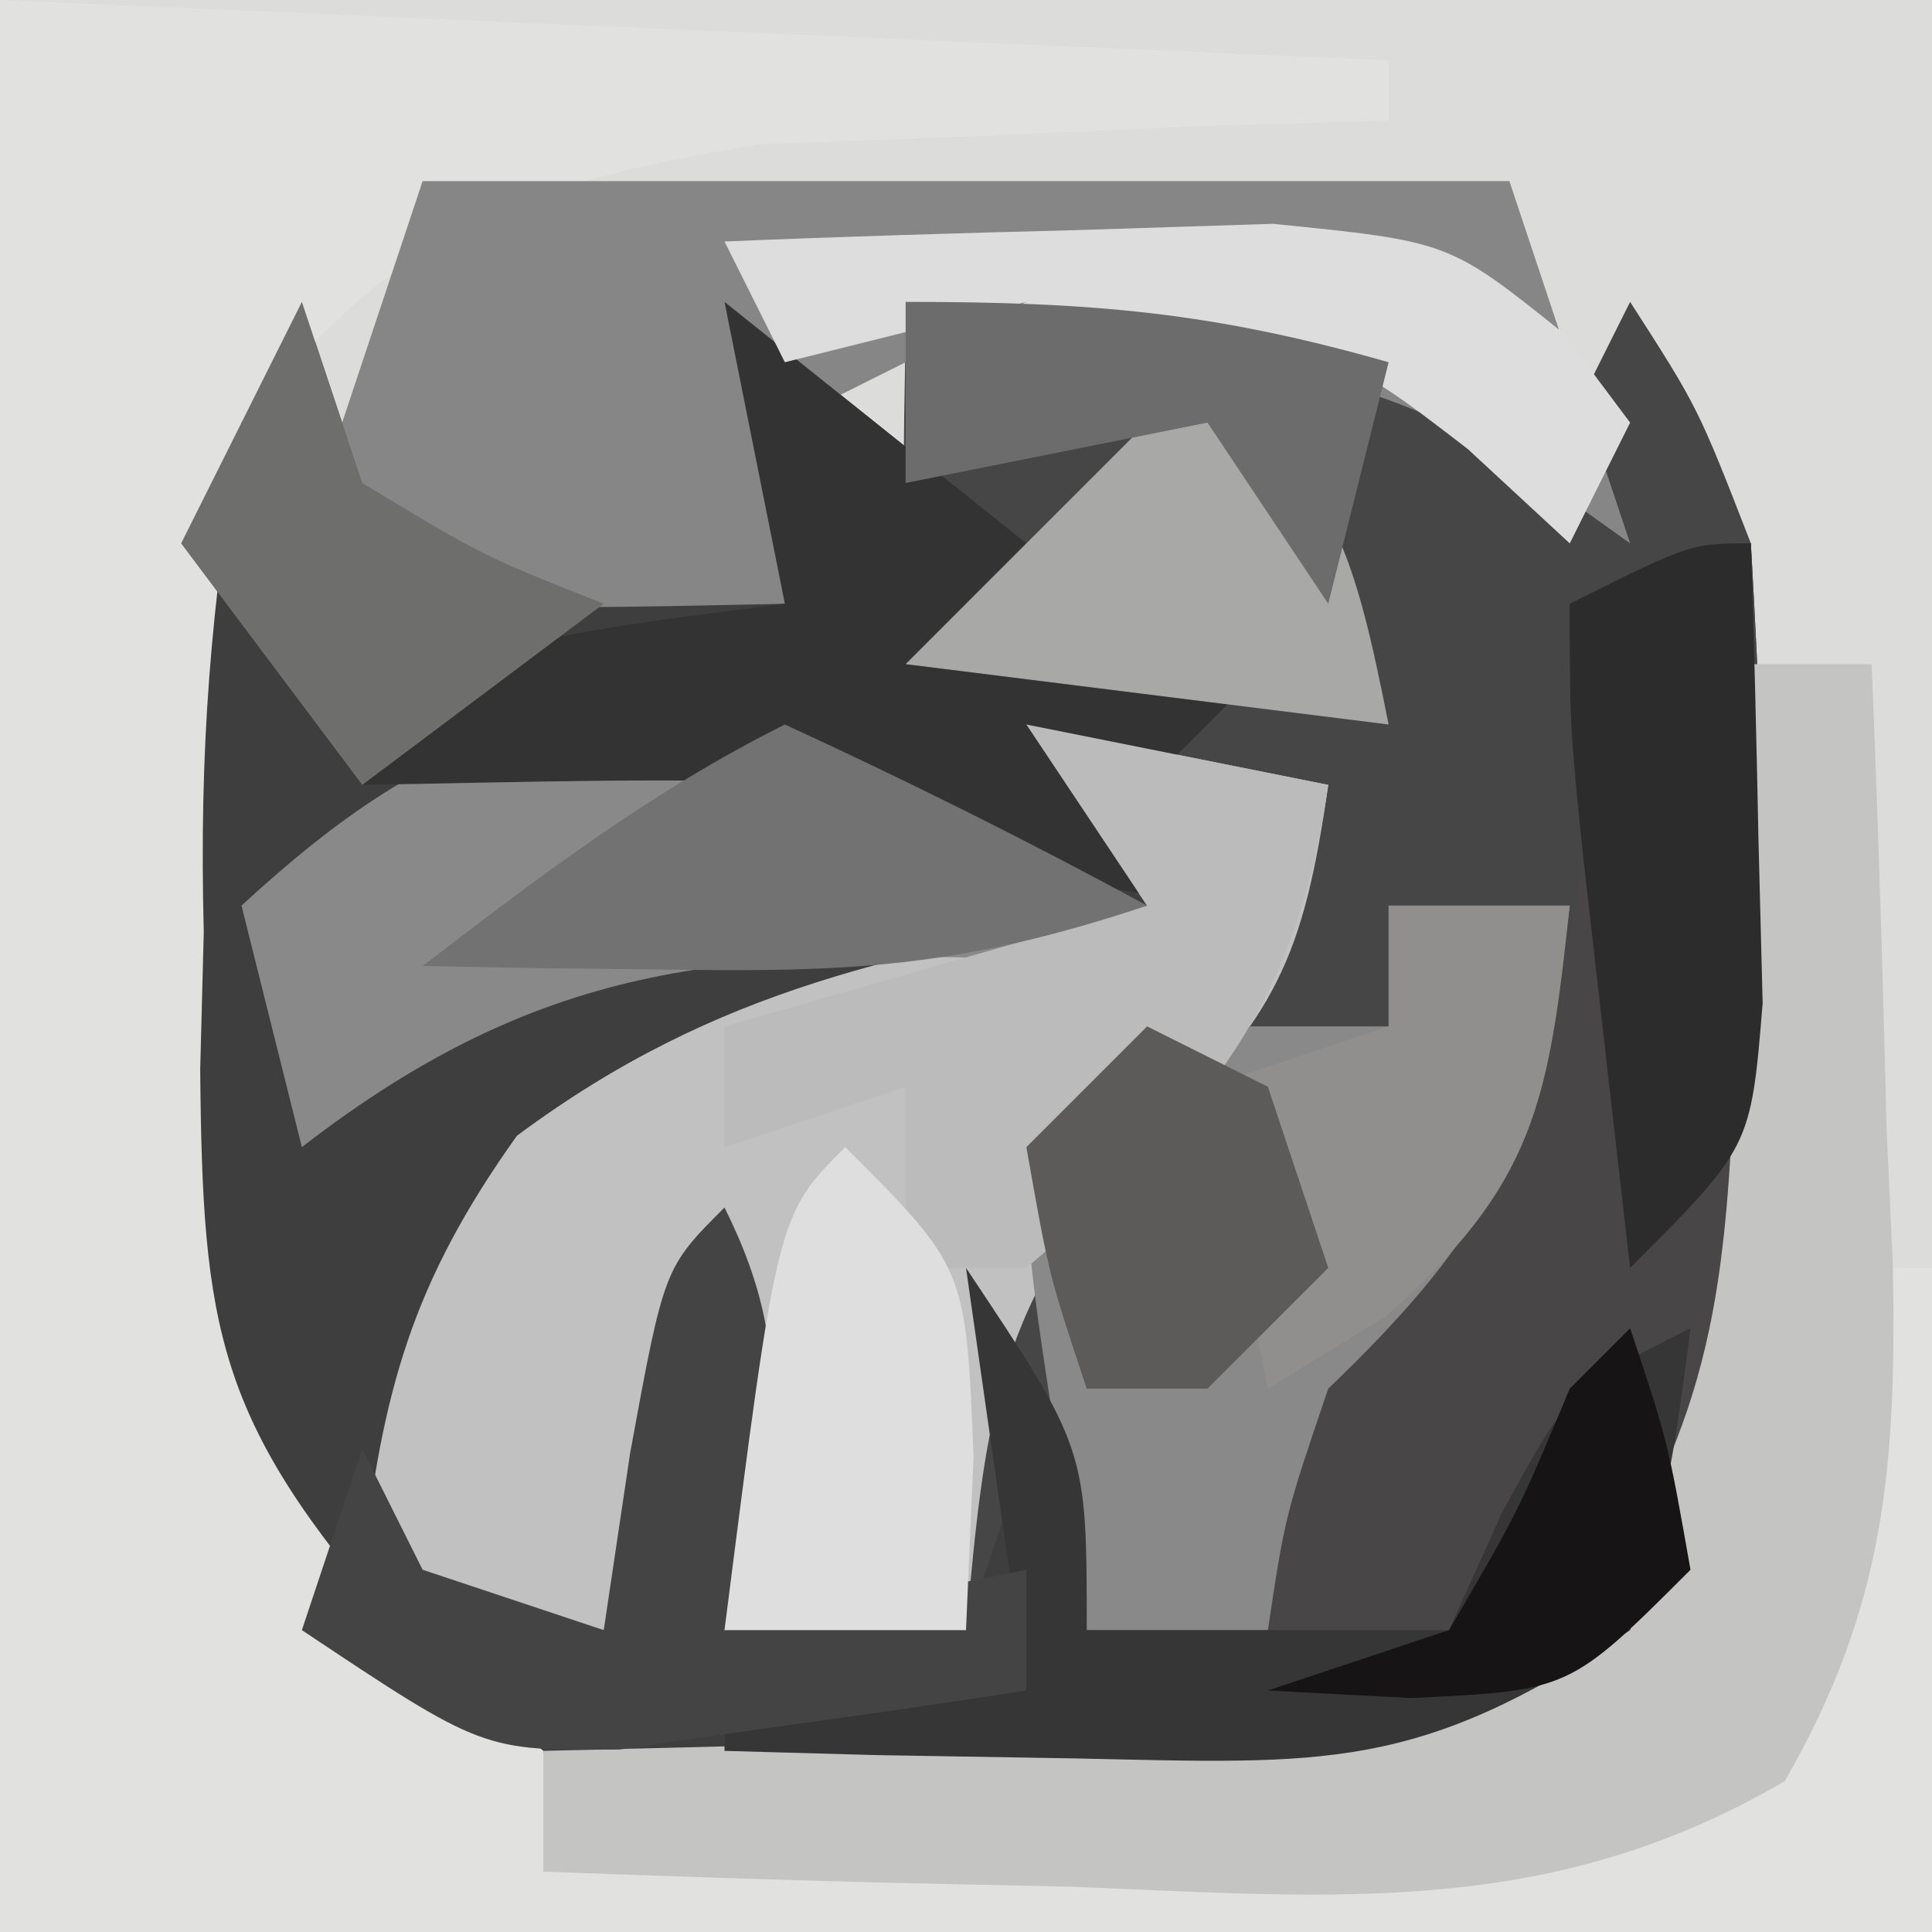 <?xml version="1.0" encoding="UTF-8"?>
<svg version="1.1" xmlns="http://www.w3.org/2000/svg" width="32" height="32">
<path d="M0 0 C10.56 0 21.12 0 32 0 C32 10.56 32 21.12 32 32 C21.44 32 10.88 32 0 32 C0 21.44 0 10.88 0 0 Z " fill="#DCDCDA" transform="translate(0,0)"/>
<path d="M0 0 C0.33 0.99 0.66 1.98 1 3 C4.512 4.23 4.512 4.23 8 5 C7.67 3.35 7.34 1.7 7 0 C8.65 1.32 10.3 2.64 12 4 C11.67 4.33 11.34 4.66 11 5 C12.65 5.33 14.3 5.66 16 6 C15.34 6.66 14.68 7.32 14 8 C14 8.99 14 9.98 14 11 C13.078 11.255 13.078 11.255 12.137 11.516 C7.1 12.967 7.1 12.967 2.938 16 C1.788 18.085 1.788 18.085 2 21 C2.99 21.33 3.98 21.66 5 22 C5.186 20.546 5.186 20.546 5.375 19.062 C5.581 18.052 5.787 17.041 6 16 C6.66 15.67 7.32 15.34 8 15 C7.67 17.31 7.34 19.62 7 22 C8.32 22 9.64 22 11 22 C11 20.02 11 18.04 11 16 C13 19 13 19 13 22 C13.99 22 14.98 22 16 22 C16.082 21.278 16.165 20.556 16.25 19.812 C17 17 17 17 19.062 14.625 C21.549 11.256 21.321 9.09 21 5 C21.99 4.67 22.98 4.34 24 4 C24.136 6.398 24.234 8.788 24.312 11.188 C24.354 11.861 24.396 12.535 24.439 13.229 C24.53 16.961 24.102 18.851 21.98 21.949 C18.277 24.497 15.347 24.745 11 24.625 C9.952 24.654 9.952 24.654 8.883 24.684 C5.182 24.649 3.107 24.072 0.027 22.004 C-2.694 17.971 -2.643 15.06 -2.438 10.312 C-2.432 9.541 -2.426 8.769 -2.42 7.975 C-2.296 2.296 -2.296 2.296 0 0 Z " fill="#3F3E3E" transform="translate(5,5)"/>
<path d="M0 0 C4.222 0 7.041 0.68 11 2 C11.33 1.34 11.66 0.68 12 0 C13.125 1.75 13.125 1.75 14 4 C13.188 5.938 13.188 5.938 12 8 C11.876 8.804 11.752 9.609 11.625 10.438 C10.83 13.698 9.11 15.428 7 18 C6.222 20.182 6.222 20.182 6 22 C5.01 22 4.02 22 3 22 C2.67 21.01 2.34 20.02 2 19 C1.67 19.99 1.34 20.98 1 22 C-0.32 22 -1.64 22 -3 22 C-3 20.02 -3 18.04 -3 16 C-3.66 17.98 -4.32 19.96 -5 22 C-6.32 21.67 -7.64 21.34 -9 21 C-8.672 18.047 -8.177 16.248 -6.438 13.812 C-3.077 11.314 -0.095 10.819 4 10 C3.34 9.216 2.68 8.432 2 7.625 C-0.426 4.44 0 3.894 0 0 Z " fill="#474646" transform="translate(15,5)"/>
<path d="M0 0 C7.59 0.33 15.18 0.66 23 1 C23 1.33 23 1.66 23 2 C21.571 2.039 21.571 2.039 20.113 2.078 C18.859 2.135 17.605 2.192 16.312 2.25 C15.071 2.296 13.83 2.343 12.551 2.391 C8.399 3.103 6.712 3.769 4 7 C3.486 10.045 3.297 12.409 3.375 15.438 C3.356 16.188 3.336 16.939 3.316 17.713 C3.354 22.03 3.591 23.531 6.539 26.91 C7.757 27.945 7.757 27.945 9 29 C9 29.66 9 30.32 9 31 C11.939 30.913 14.875 30.806 17.812 30.688 C18.646 30.665 19.479 30.642 20.338 30.619 C21.14 30.584 21.943 30.548 22.77 30.512 C23.508 30.486 24.246 30.459 25.007 30.432 C27.537 29.884 28.437 29.038 30 27 C30.727 23.892 30.727 23.892 31 21 C31.33 21 31.66 21 32 21 C32 24.63 32 28.26 32 32 C21.44 32 10.88 32 0 32 C0 21.44 0 10.88 0 0 Z " fill="#E1E2E0" transform="translate(0,0)"/>
<path d="M0 0 C0.136 2.398 0.234 4.788 0.312 7.188 C0.354 7.861 0.396 8.535 0.439 9.229 C0.532 13.039 0.11 14.847 -2.125 17.969 C-5.535 20.378 -7.193 20.539 -11.312 20.312 C-12.915 20.245 -12.915 20.245 -14.551 20.176 C-15.359 20.118 -16.167 20.06 -17 20 C-17 19.67 -17 19.34 -17 19 C-15.35 19 -13.7 19 -12 19 C-12.33 16.69 -12.66 14.38 -13 12 C-11 15 -11 15 -11 18 C-10.01 18 -9.02 18 -8 18 C-7.918 17.278 -7.835 16.556 -7.75 15.812 C-7 13 -7 13 -4.938 10.625 C-2.451 7.256 -2.679 5.09 -3 1 C-1 0 -1 0 0 0 Z " fill="#484646" transform="translate(29,9)"/>
<path d="M0 0 C1.65 0.33 3.3 0.66 5 1 C4.594 3.841 4.137 4.872 2 6.875 C-0.491 9.522 -0.677 11.443 -1 15 C-2.32 15 -3.64 15 -5 15 C-5 13.02 -5 11.04 -5 9 C-5.66 10.98 -6.32 12.96 -7 15 C-8.32 14.67 -9.64 14.34 -11 14 C-10.672 11.047 -10.177 9.248 -8.438 6.812 C-5.077 4.314 -2.095 3.819 2 3 C1.34 2.01 0.68 1.02 0 0 Z " fill="#C2C1C1" transform="translate(17,12)"/>
<path d="M0 0 C5.94 0 11.88 0 18 0 C18.66 1.98 19.32 3.96 20 6 C19.278 5.484 18.556 4.969 17.812 4.438 C14.58 2.786 13.384 2.936 10 4 C10 3.34 10 2.68 10 2 C8.02 2.99 8.02 2.99 6 4 C6 4.99 6 5.98 6 7 C0.25 7.125 0.25 7.125 -2 6 C-1.34 4.02 -0.68 2.04 0 0 Z " fill="#878686" transform="translate(7,3)"/>
<path d="M0 0 C0.66 0 1.32 0 2 0 C2.108 2.584 2.187 5.164 2.25 7.75 C2.3 8.844 2.3 8.844 2.352 9.961 C2.412 13.283 2.232 15.597 0.562 18.5 C-3.313 20.769 -6.85 20.429 -11.25 20.25 C-12.09 20.232 -12.931 20.214 -13.797 20.195 C-15.865 20.148 -17.933 20.077 -20 20 C-20 19.34 -20 18.68 -20 18 C-18.964 17.974 -17.927 17.948 -16.859 17.922 C-15.49 17.866 -14.12 17.808 -12.75 17.75 C-12.068 17.736 -11.386 17.722 -10.684 17.707 C-7.429 17.549 -5.292 17.195 -2.562 15.375 C-0.513 12.26 -0.398 9.956 -0.25 6.25 C-0.193 5.08 -0.137 3.909 -0.078 2.703 C-0.052 1.811 -0.027 0.919 0 0 Z " fill="#C4C4C2" transform="translate(29,11)"/>
<path d="M0 0 C0.99 0 1.98 0 3 0 C2.483 3.823 1.741 5.373 -1 8 C-1.714 10.103 -1.714 10.103 -2 12 C-2.99 12 -3.98 12 -5 12 C-5.977 5.945 -5.977 5.945 -6 4 C-5.34 3.34 -4.68 2.68 -4 2 C-2.68 2 -1.36 2 0 2 C0 1.34 0 0.68 0 0 Z " fill="#898989" transform="translate(23,15)"/>
<path d="M0 0 C2.875 2 2.875 2 5 4 C4.408 3.965 3.817 3.93 3.207 3.895 C-1.76 3.724 -4.907 3.831 -9 7 C-9.33 5.68 -9.66 4.36 -10 3 C-6.697 -0.049 -4.454 -0.636 0 0 Z " fill="#8A8989" transform="translate(14,12)"/>
<path d="M0 0 C1.65 1.32 3.3 2.64 5 4 C4.67 4.33 4.34 4.66 4 5 C5.65 5.33 7.3 5.66 9 6 C8.34 6.66 7.68 7.32 7 8 C7.33 8.66 7.66 9.32 8 10 C3.125 9.125 3.125 9.125 2 8 C-0.671 7.859 -3.324 7.958 -6 8 C-5.67 7.34 -5.34 6.68 -5 6 C-1.938 5.375 -1.938 5.375 1 5 C0.67 3.35 0.34 1.7 0 0 Z " fill="#343333" transform="translate(12,5)"/>
<path d="M0 0 C2 3 2 3 2 6 C3.98 6 5.96 6 8 6 C8.289 5.361 8.578 4.721 8.875 4.062 C10 2 10 2 12 1 C11.688 3.375 11.688 3.375 11 6 C7.473 8.351 5.971 8.214 1.812 8.125 C0.726 8.107 -0.361 8.089 -1.48 8.07 C-2.728 8.036 -2.728 8.036 -4 8 C-4 7.67 -4 7.34 -4 7 C-2.35 7 -0.7 7 1 7 C0.67 4.69 0.34 2.38 0 0 Z " fill="#363636" transform="translate(16,21)"/>
<path d="M0 0 C1.65 0.33 3.3 0.66 5 1 C4.459 4.786 2.883 6.554 0 9 C-0.66 9 -1.32 9 -2 9 C-2 8.01 -2 7.02 -2 6 C-2.99 6.33 -3.98 6.66 -5 7 C-5 6.34 -5 5.68 -5 5 C-2.69 4.34 -0.38 3.68 2 3 C1.34 2.01 0.68 1.02 0 0 Z " fill="#BBBBBB" transform="translate(17,12)"/>
<path d="M0 0 C1.333 2.667 0.671 4.167 0 7 C1.65 6.67 3.3 6.34 5 6 C5 6.66 5 7.32 5 8 C3.565 8.223 2.127 8.428 0.688 8.625 C-0.113 8.741 -0.914 8.857 -1.738 8.977 C-4 9 -4 9 -7 7 C-6.67 6.01 -6.34 5.02 -6 4 C-5.67 4.66 -5.34 5.32 -5 6 C-4.01 6.33 -3.02 6.66 -2 7 C-1.856 6.031 -1.711 5.061 -1.562 4.062 C-1 1 -1 1 0 0 Z " fill="#454444" transform="translate(12,20)"/>
<path d="M0 0 C1.937 -0.081 3.875 -0.139 5.812 -0.188 C6.891 -0.222 7.97 -0.257 9.082 -0.293 C12 0 12 0 13.887 1.512 C14.254 2.003 14.621 2.494 15 3 C14.67 3.66 14.34 4.32 14 5 C13.165 4.227 13.165 4.227 12.312 3.438 C10.059 1.705 10.059 1.705 7.25 2.312 C6.508 2.539 5.765 2.766 5 3 C5 2.34 5 1.68 5 1 C3.68 1.33 2.36 1.66 1 2 C0.67 1.34 0.34 0.68 0 0 Z " fill="#DDDDDD" transform="translate(12,4)"/>
<path d="M0 0 C2 2 2 2 2.125 5.125 C2.084 6.074 2.042 7.022 2 8 C0.68 8 -0.64 8 -2 8 C-1.125 1.125 -1.125 1.125 0 0 Z " fill="#DEDEDE" transform="translate(14,19)"/>
<path d="M0 0 C0.99 0 1.98 0 3 0 C2.65 3.242 2.438 4.615 -0.062 6.812 C-0.702 7.204 -1.341 7.596 -2 8 C-2.33 6.35 -2.66 4.7 -3 3 C-2.01 2.67 -1.02 2.34 0 2 C0 1.34 0 0.68 0 0 Z " fill="#908F8E" transform="translate(23,15)"/>
<path d="M0 0 C0.054 1.625 0.093 3.25 0.125 4.875 C0.148 5.78 0.171 6.685 0.195 7.617 C0 10 0 10 -2 12 C-2.168 10.542 -2.334 9.083 -2.5 7.625 C-2.593 6.813 -2.686 6.001 -2.781 5.164 C-3 3 -3 3 -3 1 C-1 0 -1 0 0 0 Z " fill="#2D2C2C" transform="translate(29,9)"/>
<path d="M0 0 C2.139 2.139 2.427 3.133 3 6 C0.36 5.67 -2.28 5.34 -5 5 C-3.35 3.35 -1.7 1.7 0 0 Z " fill="#A8A8A7" transform="translate(20,6)"/>
<path d="M0 0 C0.33 0.99 0.66 1.98 1 3 C3 4.209 3 4.209 5 5 C3.68 5.99 2.36 6.98 1 8 C0.01 6.68 -0.98 5.36 -2 4 C-1.34 2.68 -0.68 1.36 0 0 Z " fill="#6E6E6D" transform="translate(5,5)"/>
<path d="M0 0 C3.113 0 5.108 0.174 8 1 C7.67 2.32 7.34 3.64 7 5 C6.34 4.01 5.68 3.02 5 2 C3.35 2.33 1.7 2.66 0 3 C0 2.01 0 1.02 0 0 Z " fill="#6C6C6C" transform="translate(15,5)"/>
<path d="M0 0 C2.031 0.934 4.035 1.932 6 3 C3.118 3.961 1.301 4.106 -1.688 4.062 C-2.9 4.049 -2.9 4.049 -4.137 4.035 C-5.059 4.018 -5.059 4.018 -6 4 C-4.036 2.494 -2.217 1.109 0 0 Z " fill="#737272" transform="translate(13,12)"/>
<path d="M0 0 C0.625 1.875 0.625 1.875 1 4 C-1 6 -1 6 -3.625 6.125 C-4.409 6.084 -5.192 6.043 -6 6 C-5.01 5.67 -4.02 5.34 -3 5 C-1.85 3.033 -1.85 3.033 -1 1 C-0.67 0.67 -0.34 0.34 0 0 Z " fill="#161414" transform="translate(27,22)"/>
<path d="M0 0 C0.66 0.33 1.32 0.66 2 1 C2.33 1.99 2.66 2.98 3 4 C2.34 4.66 1.68 5.32 1 6 C0.34 6 -0.32 6 -1 6 C-1.625 4.125 -1.625 4.125 -2 2 C-1.34 1.34 -0.68 0.68 0 0 Z " fill="#5C5B5A" transform="translate(19,17)"/>
</svg>
